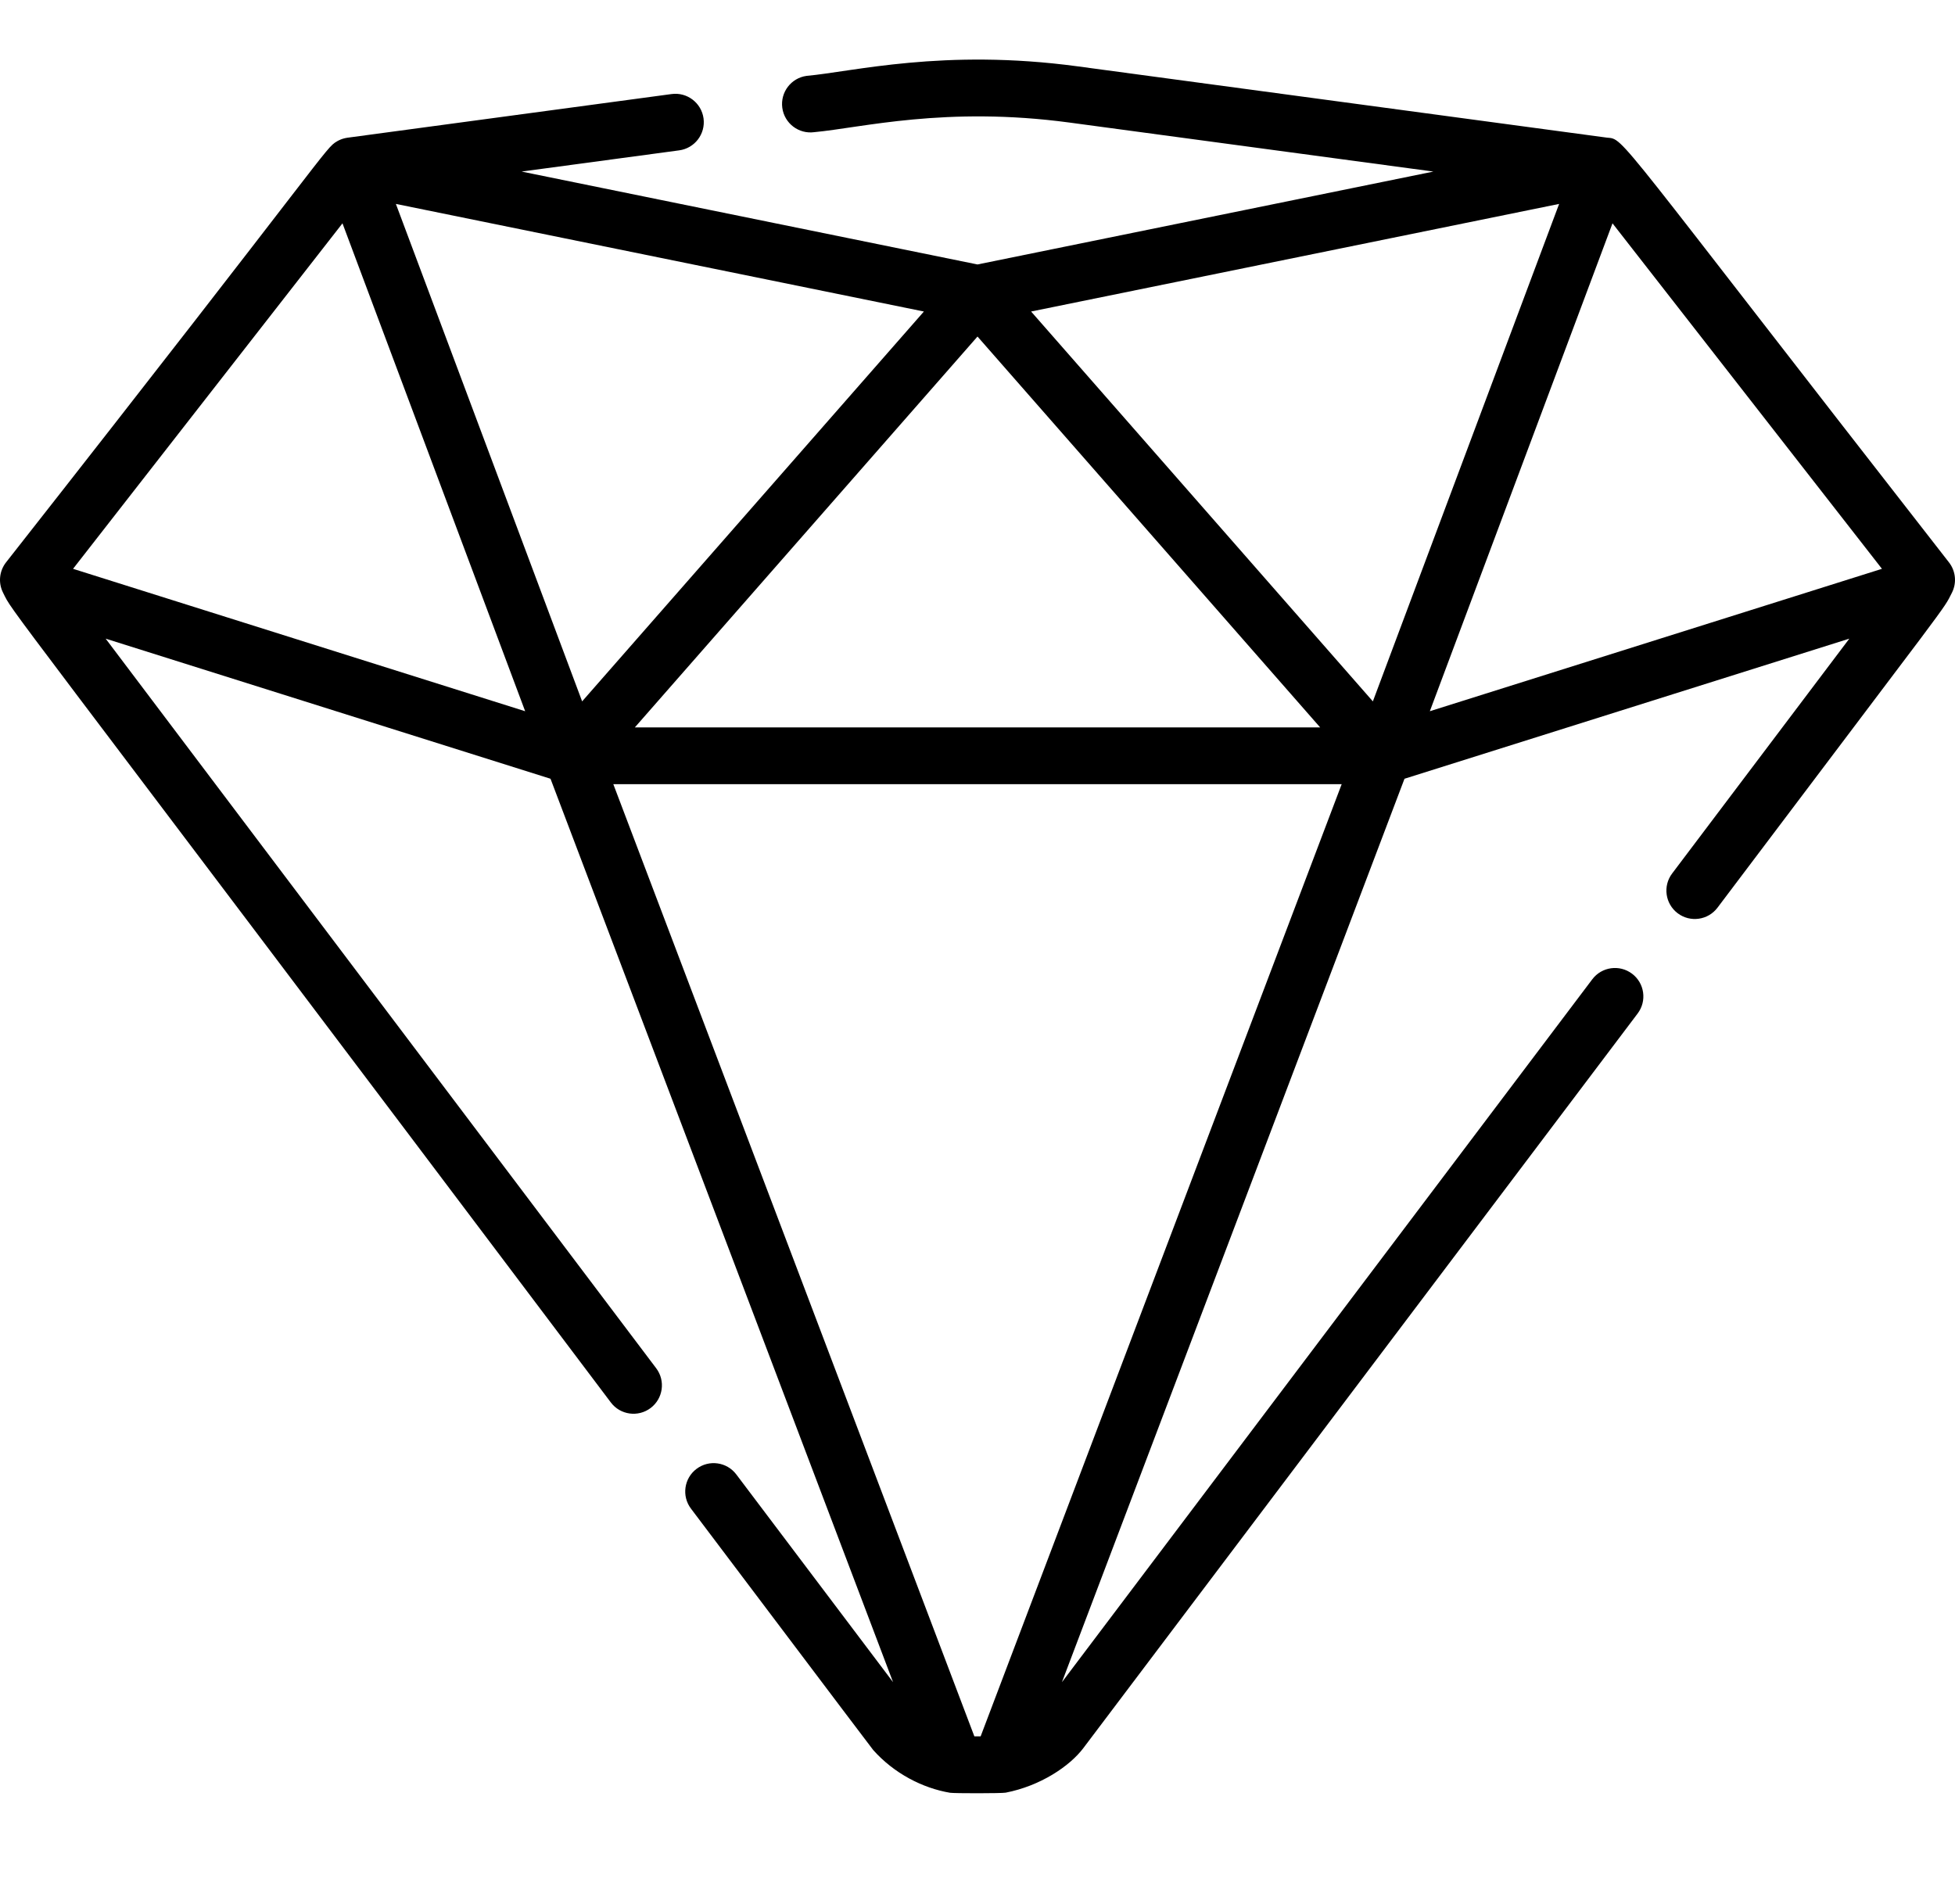 <svg width="115" height="112" viewBox="0 0 115 112" fill="none" xmlns="http://www.w3.org/2000/svg">
<path d="M114.647 33.086C94.74 7.562 95.589 8.201 94.526 8.097L63.365 3.9C55.51 2.842 50.175 4.217 47.45 4.463C46.536 4.586 45.895 5.428 46.017 6.342C46.14 7.256 46.983 7.899 47.896 7.775C50.659 7.521 55.615 6.228 62.919 7.211L84.318 10.093C82.716 10.42 59.102 15.232 57.499 15.558L30.682 10.093L39.952 8.845C40.866 8.722 41.507 7.881 41.385 6.966C41.261 6.052 40.419 5.41 39.506 5.533L20.475 8.097C20.472 8.097 20.47 8.097 20.467 8.098L20.442 8.101C20.416 8.105 20.391 8.11 20.366 8.115C20.349 8.118 20.332 8.12 20.316 8.124C20.303 8.127 20.289 8.13 20.275 8.133C20.256 8.138 20.237 8.143 20.219 8.148C20.189 8.157 20.16 8.164 20.131 8.174C20.119 8.178 20.108 8.183 20.096 8.187C20.091 8.189 20.086 8.191 20.081 8.193C20.064 8.199 20.047 8.205 20.031 8.212C20.001 8.224 19.971 8.238 19.942 8.252C19.93 8.258 19.917 8.264 19.904 8.27C19.89 8.277 19.877 8.284 19.863 8.292C19.849 8.299 19.837 8.307 19.824 8.315C19.098 8.737 19.452 8.767 0.353 33.086C-0.044 33.596 -0.112 34.288 0.179 34.865C0.851 36.199 -0.938 33.566 35.932 82.505C36.487 83.242 37.535 83.388 38.272 82.832C39.008 82.277 39.155 81.229 38.599 80.492L6.215 37.571L32.383 45.813C33.01 47.468 52.177 98.022 52.533 98.96L43.312 86.739C42.756 86.002 41.709 85.856 40.972 86.412C40.235 86.967 40.089 88.015 40.645 88.751C50.3 101.546 51.294 102.872 51.363 102.949C52.583 104.324 54.27 105.194 55.884 105.466C56.123 105.506 58.922 105.505 59.156 105.46C61.19 105.065 62.909 103.915 63.72 102.847L96.332 59.623C96.887 58.886 96.741 57.838 96.004 57.283C95.267 56.727 94.22 56.874 93.664 57.61L62.466 98.961C63.463 96.332 81.884 47.745 82.617 45.813L108.784 37.571L98.361 51.386C97.805 52.123 97.951 53.17 98.688 53.726C99.425 54.282 100.473 54.135 101.028 53.399C115.022 34.834 114.268 35.959 114.82 34.868C115.112 34.29 115.044 33.596 114.647 33.086ZM57.5 19.798L77.656 42.792H37.344L57.5 19.798ZM4.297 33.463L20.146 13.138L30.892 41.841L4.297 33.463ZM23.287 11.996C26.595 12.67 50.315 17.504 54.347 18.326L34.243 41.261L23.287 11.996ZM57.684 102.149H57.316L36.078 46.133H78.922L57.684 102.149ZM80.757 41.261L60.653 18.326C63.327 17.781 87.6 12.835 91.713 11.996L80.757 41.261ZM84.108 41.84L94.853 13.138L110.703 33.463L84.108 41.84Z" fill="black"/>
</svg>
